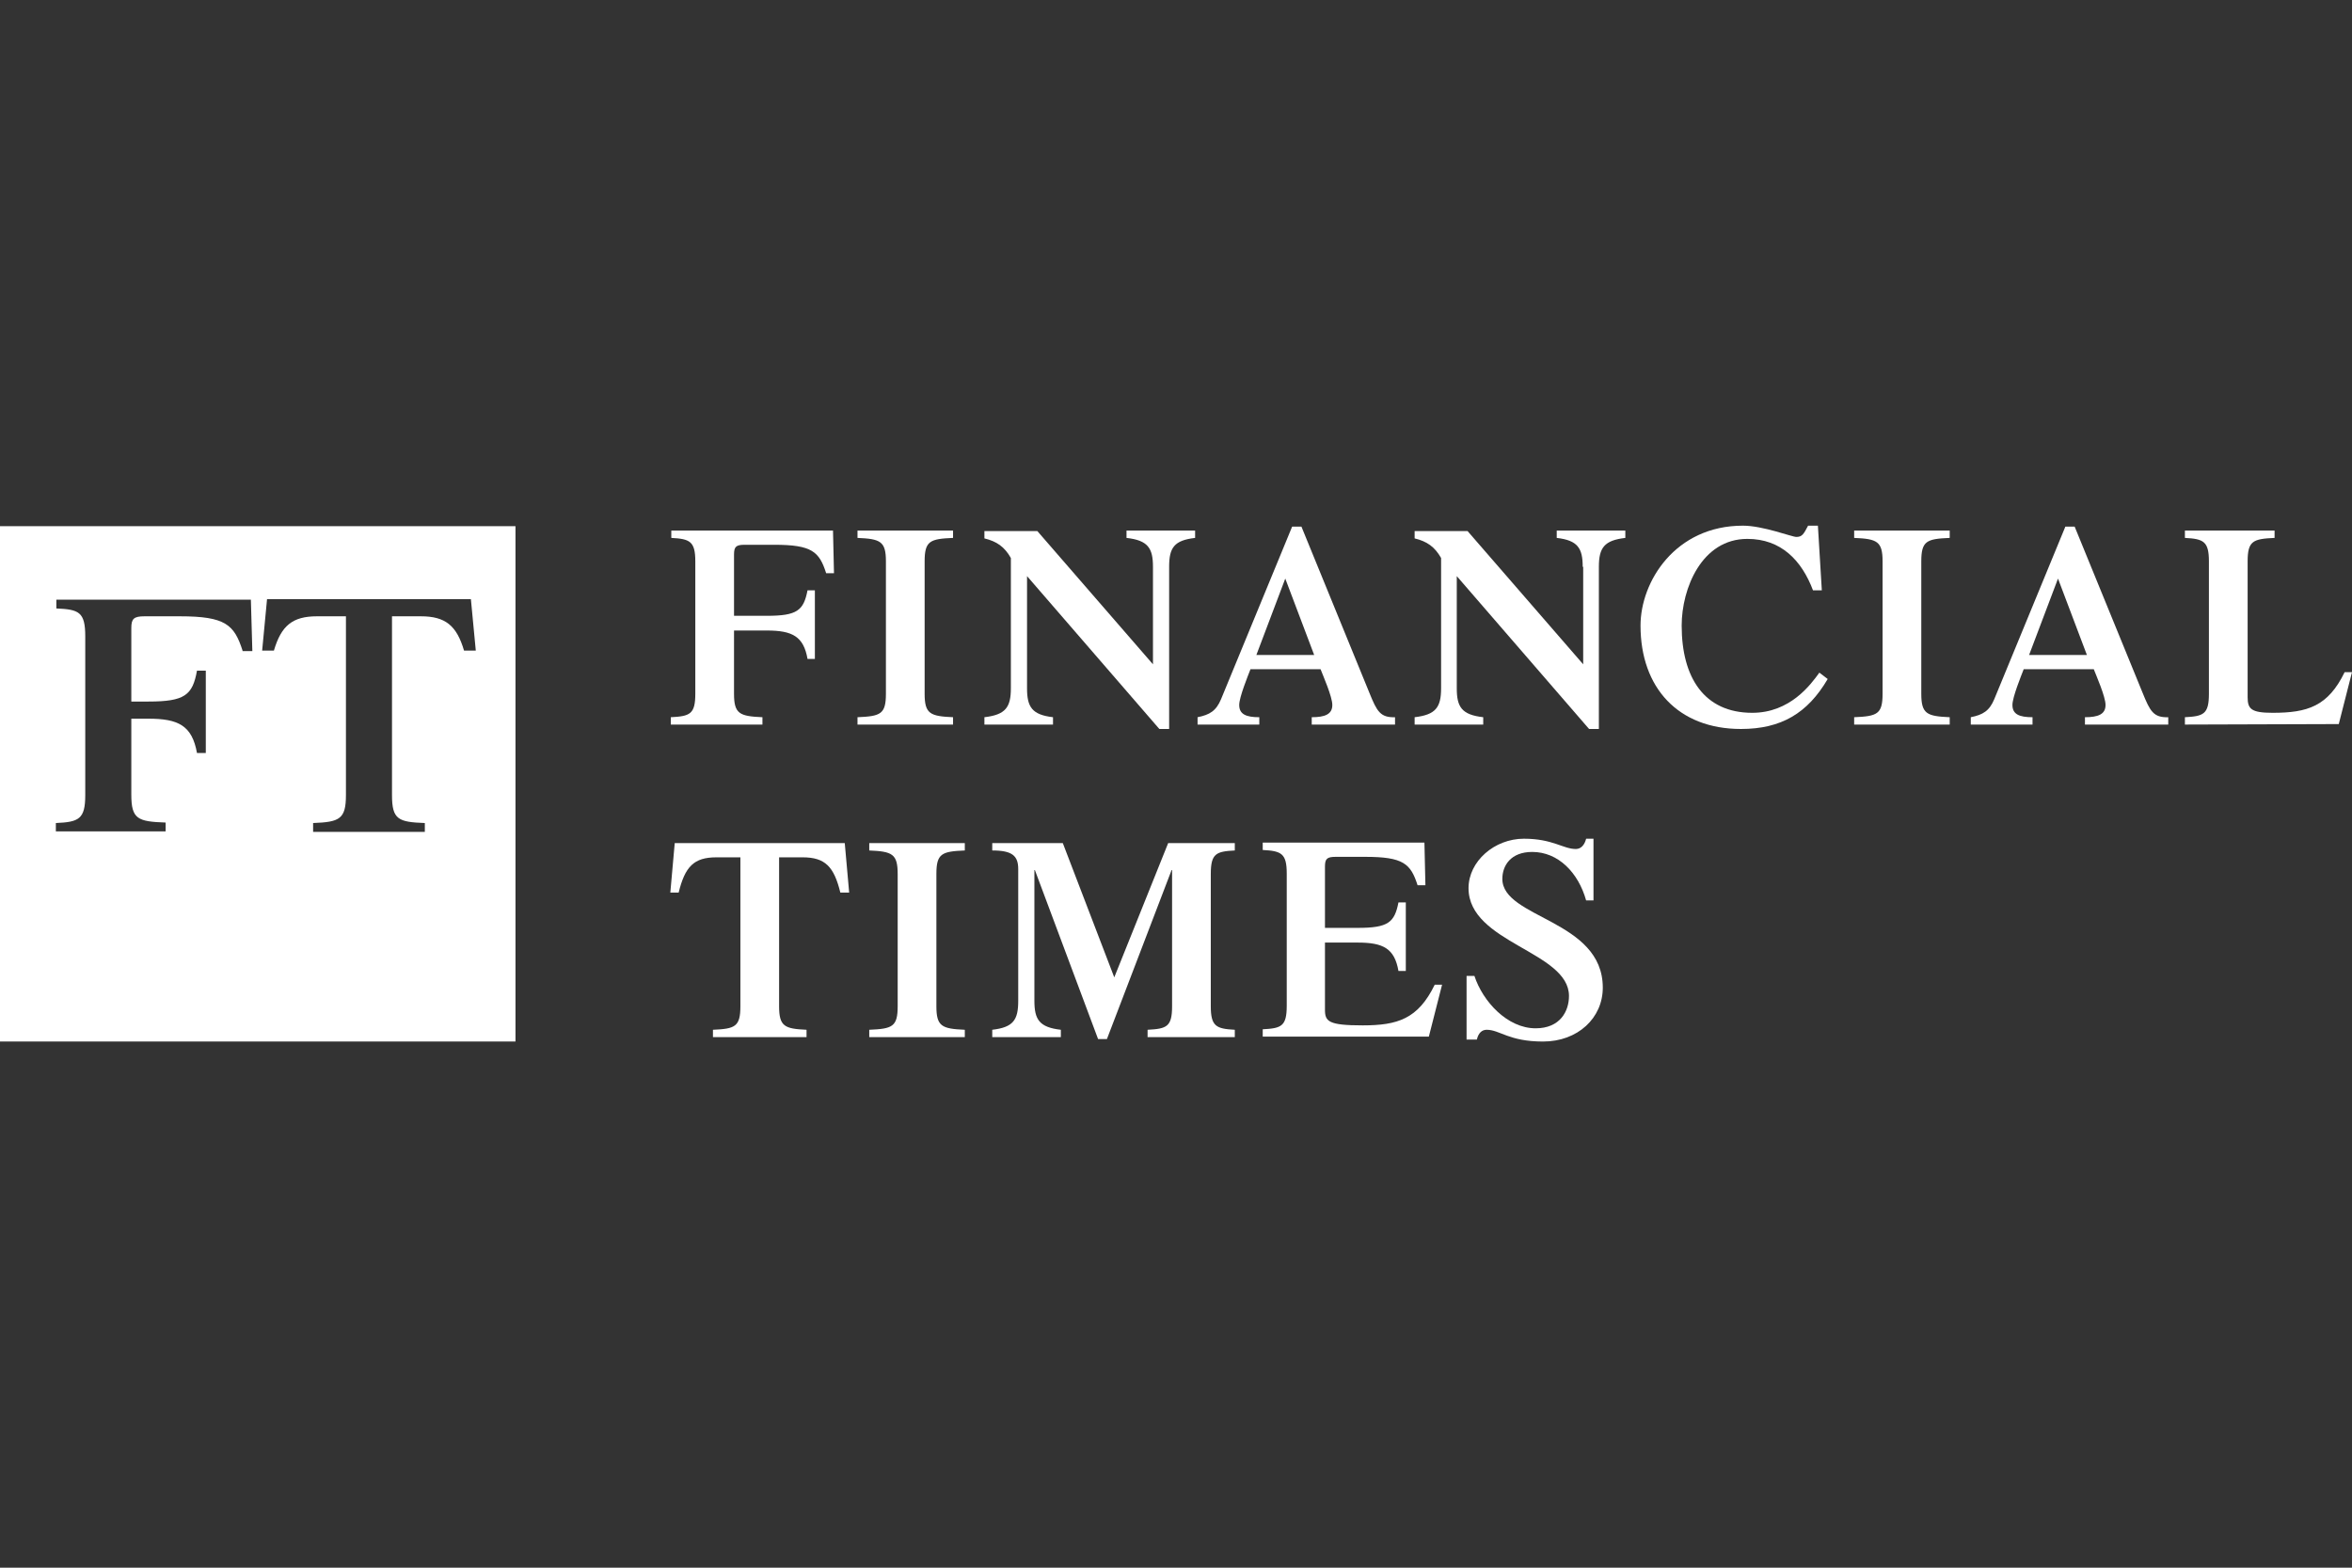 <?xml version="1.0" encoding="utf-8"?>
<!-- Generator: Adobe Illustrator 19.1.0, SVG Export Plug-In . SVG Version: 6.00 Build 0)  -->
<!DOCTYPE svg PUBLIC "-//W3C//DTD SVG 1.1//EN" "http://www.w3.org/Graphics/SVG/1.1/DTD/svg11.dtd">
<svg version="1.1" id="Layer_1" xmlns="http://www.w3.org/2000/svg" xmlns:xlink="http://www.w3.org/1999/xlink" x="0px" y="0px"
	 viewBox="0 0 480 320" style="enable-background:new 0 0 480 320;" xml:space="preserve">
<rect x="0" y="0" width="480" height="320" fill="#333333" stroke="none"/>
<style type="text/css">
	.st0{fill:#FFFFFF;}
</style>
<g>
	<path class="st0" d="M0,107.4v105.2h105.2V107.4H0z M49.5,132.8c-1.7-5.3-3.5-7-12.8-7h-7.2c-2.2,0-2.7,0.5-2.7,2.4v15h3.5
		c7.4,0,9-1.3,9.9-6.3h1.8v16.8h-1.8c-1-5.6-3.8-7-9.9-7h-3.5v15.5c0,5,1.3,5.5,7,5.7v1.8H11.4V168c4.7-0.2,6-0.8,6-5.7v-32.4
		c0-5-1.3-5.5-5.9-5.7v-1.8h39.7l0.3,10.5H49.5z M94.7,132.8c-1.5-5.1-3.8-7-8.8-7h-5.9v36.5c0,5,1.3,5.5,6.7,5.7v1.8H63.9V168
		c5.4-0.2,6.7-0.8,6.7-5.7v-36.5h-5.9c-5,0-7.3,1.9-8.8,7h-2.4l1-10.5h41.6l1,10.5H94.7z"/>
	<path class="st0" d="M149.8,141.6c0,4.1,1.1,4.6,5.8,4.8v1.5h-18.7v-1.5c3.9-0.2,5-0.6,5-4.8v-27c0-4.1-1.1-4.6-4.9-4.8v-1.5h33
		l0.2,8.7h-1.6c-1.4-4.4-2.9-5.8-10.6-5.8h-6c-1.8,0-2.2,0.4-2.2,2v12.5h6.7c6.2,0,7.5-1.1,8.3-5.2h1.5v14h-1.5
		c-0.8-4.6-3.1-5.8-8.3-5.8h-6.7L149.8,141.6L149.8,141.6z"/>
	<path class="st0" d="M188.7,141.6c0,4.1,1.1,4.6,5.8,4.8v1.5H175v-1.5c4.7-0.2,5.8-0.6,5.8-4.8v-27c0-4.1-1.1-4.6-5.8-4.8v-1.5
		h19.5v1.5c-4.7,0.2-5.8,0.6-5.8,4.8L188.7,141.6L188.7,141.6z"/>
	<path class="st0" d="M235.3,115.7c0-3.8-1-5.4-5.4-5.9v-1.5h14v1.5c-4.3,0.5-5.3,2-5.3,5.9v33.1h-2l-27-31.2v22.9
		c0,3.8,1,5.4,5.3,5.9v1.5h-14v-1.5c4.3-0.5,5.4-2,5.4-5.9v-26.6c-1.3-2.3-2.9-3.4-5.4-4v-1.5h10.8l23.6,27.2V115.7z"/>
	<path class="st0" d="M256.4,133.7l5.9-15.6l5.9,15.6H256.4z M284.7,147.9v-1.5c-3,0.1-3.7-1.2-5.2-4.9l-13.9-34h-1.9l-14.5,35.2
		c-1,2.4-2.3,3.2-4.8,3.7v1.5h12.6v-1.5c-2.7,0-4.1-0.6-4.1-2.5c0-1.6,1.8-6,2.3-7.3h14.3c0.5,1.3,2.4,5.6,2.4,7.3
		c0,1.9-1.5,2.5-4.2,2.5v1.5H284.7z"/>
	<path class="st0" d="M323,115.7c0-3.8-1-5.4-5.3-5.9v-1.5h14v1.5c-4.3,0.5-5.4,2-5.4,5.9v33.1h-2l-27-31.2v22.9
		c0,3.8,1,5.4,5.4,5.9v1.5h-14v-1.5c4.3-0.5,5.4-2,5.4-5.9v-26.6c-1.3-2.3-2.9-3.4-5.4-4v-1.5h10.8l23.6,27.2V115.7z"/>
	<path class="st0" d="M373,138.6c-4.1,7-9.5,10.2-17.7,10.2c-12.8,0-20.5-8.4-20.5-21.1c0-9,7.1-20.4,20.9-20.4
		c4.1,0,10,2.3,10.9,2.3c1.2,0,1.5-0.6,2.4-2.3h2l0.8,13.2H370c-2.3-6.1-6.5-10.5-13.4-10.5c-9.3,0-13.4,10.1-13.4,17.7
		c0,10.6,4.6,17.8,14.4,17.8c7.7,0,11.9-5.7,13.7-8.2L373,138.6z"/>
	<path class="st0" d="M392.1,141.6c0,4.1,1.1,4.6,5.8,4.8v1.5h-19.5v-1.5c4.7-0.2,5.8-0.6,5.8-4.8v-27c0-4.1-1.1-4.6-5.8-4.8v-1.5
		h19.5v1.5c-4.7,0.2-5.8,0.6-5.8,4.8V141.6z"/>
	<path class="st0" d="M414.1,133.7l5.9-15.6l5.9,15.6H414.1z M442.5,147.9v-1.5c-3,0.1-3.7-1.2-5.2-4.9l-13.9-34h-1.9l-14.5,35.2
		c-1,2.4-2.3,3.2-4.8,3.7v1.5h12.6v-1.5c-2.7,0-4.1-0.6-4.1-2.5c0-1.6,1.8-6,2.3-7.3h14.3c0.5,1.3,2.4,5.6,2.4,7.3
		c0,1.9-1.5,2.5-4.2,2.5v1.5H442.5z"/>
	<path class="st0" d="M445.9,147.9v-1.5c3.8-0.2,4.9-0.6,4.9-4.8v-27c0-4.1-1.1-4.6-4.9-4.8v-1.5h18.3v1.5c-4.4,0.2-5.5,0.6-5.5,4.8
		v27.7c0,2.4,0.7,3.2,5.1,3.2c7.1,0,11.3-1.3,14.7-8.3h1.5l-2.7,10.6L445.9,147.9L445.9,147.9z"/>
	<path class="st0" d="M145.5,210.2c4.5-0.2,5.6-0.6,5.6-4.8V175h-4.9c-4.6,0-6.4,1.9-7.7,7.2h-1.7l0.9-10.1h34.7l0.9,10.1h-1.8
		c-1.3-5.3-3.1-7.2-7.7-7.2H159v30.4c0,4.1,1.1,4.6,5.6,4.8v1.5h-19.1L145.5,210.2L145.5,210.2z"/>
	<path class="st0" d="M191.1,205.4c0,4.1,1.1,4.6,5.8,4.8v1.5h-19.5v-1.5c4.7-0.2,5.8-0.6,5.8-4.8v-27c0-4.1-1.1-4.6-5.8-4.8v-1.5
		h19.5v1.5c-4.7,0.2-5.8,0.6-5.8,4.8V205.4z"/>
	<path class="st0" d="M238.4,172.1h13.6v1.5c-3.8,0.2-4.9,0.6-4.9,4.8v27c0,4.1,1.1,4.6,4.9,4.8v1.5h-17.8v-1.5c3.9-0.2,5-0.6,5-4.8
		v-27.8h-0.1l-13.2,34.5h-1.8l-12.9-34.5h-0.1v26.7c0,3.8,1,5.4,5.4,5.9v1.5h-14v-1.5c4.3-0.5,5.3-2,5.3-5.9v-26.9
		c0-2.7-1.2-3.8-5.3-3.8v-1.5h14.4l10.5,27.4L238.4,172.1z"/>
	<path class="st0" d="M257.7,211.6v-1.5c3.8-0.2,4.9-0.6,4.9-4.8v-27c0-4.1-1.1-4.6-4.9-4.8v-1.5h33l0.2,8.7h-1.6
		c-1.4-4.4-2.9-5.8-10.7-5.8h-6c-1.8,0-2.2,0.4-2.2,2v12.5h6.7c6.2,0,7.5-1.1,8.3-5.2h1.5v14h-1.5c-0.8-4.6-3.1-5.8-8.3-5.8h-6.7
		v13.7c0,2.4,0.7,3.2,7.7,3.2c7.1,0,11.3-1.3,14.7-8.3h1.5l-2.7,10.6L257.7,211.6L257.7,211.6z"/>
	<path class="st0" d="M299.4,199.2h1.5c1.7,5.2,6.7,10.7,12.5,10.7c5,0,6.8-3.5,6.8-6.6c0-9.1-20.5-10.8-20.5-22
		c0-5.5,5.3-10.1,11.3-10.1c5.9,0,8,2.1,10.6,2.1c1.1,0,1.8-0.9,2.1-2.1h1.5v12.6h-1.5c-1.6-5.7-5.7-9.9-11-9.9
		c-4.4,0-6.1,2.8-6.1,5.5c0,8.1,20.5,8.3,20.5,22.2c0,6.2-5.1,11-12.2,11c-7,0-8.8-2.4-11.5-2.4c-1,0-1.7,0.7-2,2h-2.1V199.2z"/>
</g>
</svg>
